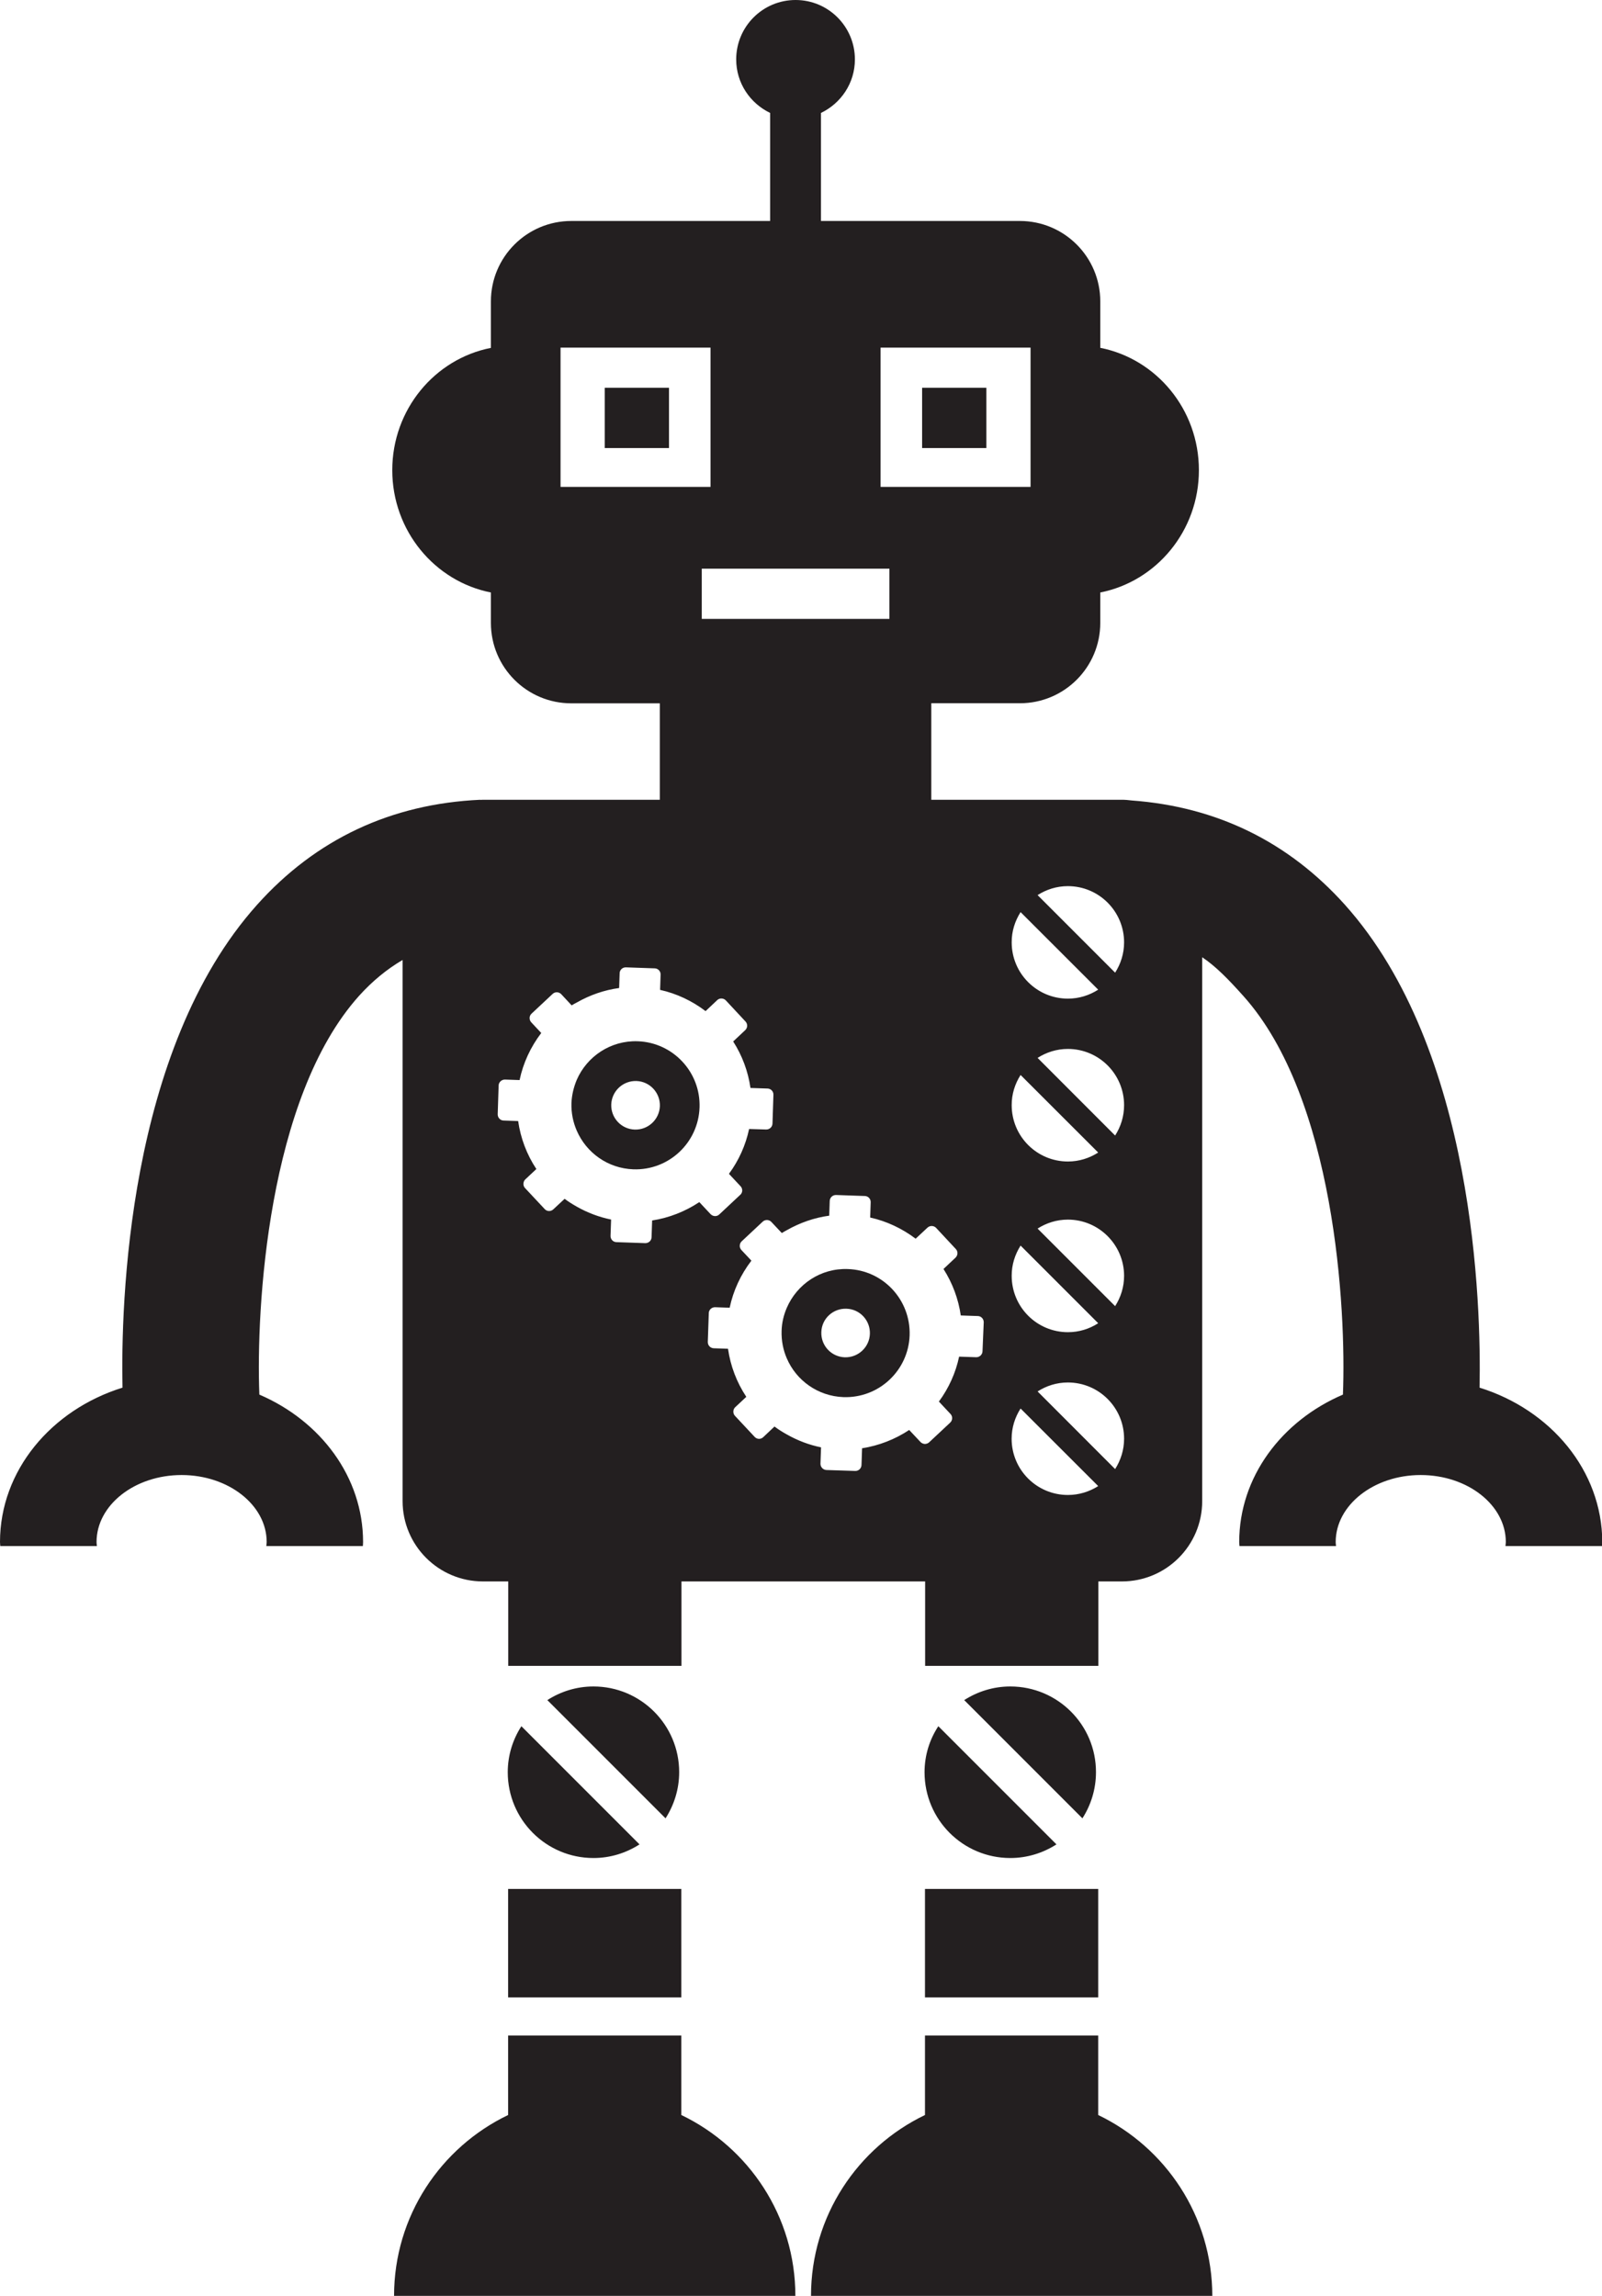 <?xml version="1.0" encoding="iso-8859-1"?>
<!-- Generator: Adobe Illustrator 16.0.0, SVG Export Plug-In . SVG Version: 6.00 Build 0)  -->
<!DOCTYPE svg PUBLIC "-//W3C//DTD SVG 1.1//EN" "http://www.w3.org/Graphics/SVG/1.1/DTD/svg11.dtd">
<svg version="1.1" id="Layer_1" xmlns="http://www.w3.org/2000/svg" xmlns:xlink="http://www.w3.org/1999/xlink" x="0px" y="0px"
	 width="22.335px" height="32px" viewBox="0 0 22.335 32" style="enable-background:new 0 0 22.335 32;" xml:space="preserve">
<g>
	<rect x="8.431" y="5.405" style="fill:#231F20;" width="0.896" height="0.84"/>
	<path style="fill:#231F20;" d="M20.628,19.341c0.023-1.148-0.064-4.707-1.877-6.73c-0.789-0.879-1.788-1.367-2.973-1.454
		c-0.046-0.006-0.092-0.01-0.14-0.01h-2.654V9.802h1.235c0.619,0,1.121-0.501,1.121-1.121V8.258
		c0.782-0.154,1.375-0.858,1.375-1.705s-0.593-1.551-1.375-1.705V4.201c0-0.619-0.502-1.121-1.121-1.121h-2.773V1.574
		c0.279-0.134,0.473-0.416,0.473-0.746c0-0.457-0.37-0.828-0.827-0.828c-0.458,0-0.828,0.371-0.828,0.828
		c0,0.33,0.194,0.612,0.473,0.746V3.08H7.965c-0.619,0-1.121,0.502-1.121,1.121v0.648C6.062,5.002,5.469,5.707,5.469,6.553
		s0.593,1.551,1.375,1.705v0.424c0,0.619,0.501,1.121,1.121,1.121h1.234v1.344H6.732c-0.012,0-0.023,0.002-0.035,0.002l0-0.002
		c-1.246,0.057-2.294,0.55-3.113,1.464c-1.813,2.023-1.9,5.582-1.876,6.73C0.715,19.65,0,20.497,0,21.493
		c0,0.019,0.003,0.037,0.004,0.056h1.347c-0.002-0.019-0.005-0.037-0.005-0.056c0-0.515,0.531-0.934,1.186-0.934
		c0.653,0,1.186,0.418,1.186,0.934c0,0.019-0.004,0.037-0.005,0.056h1.346c0.001-0.019,0.003-0.037,0.003-0.056
		c0-0.907-0.593-1.689-1.446-2.055c-0.047-1.195,0.113-4.136,1.39-5.558c0.185-0.205,0.387-0.371,0.607-0.5v7.542
		c0,0.618,0.501,1.12,1.121,1.12h0.352v1.177h2.415v-1.177h3.397v1.177h2.415v-1.177h0.328c0.619,0,1.12-0.501,1.12-1.12v-7.58
		c0.191,0.128,0.363,0.305,0.572,0.538c1.277,1.422,1.438,4.363,1.39,5.558c-0.854,0.366-1.446,1.148-1.446,2.055
		c0,0.019,0.003,0.037,0.004,0.056h1.346c-0.002-0.019-0.005-0.037-0.005-0.056c0-0.515,0.532-0.934,1.185-0.934
		c0.654,0,1.187,0.418,1.187,0.934c0,0.019-0.004,0.037-0.005,0.056h1.346c0.001-0.019,0.004-0.037,0.004-0.056
		C22.335,20.496,21.62,19.65,20.628,19.341z M12.4,7.926v0.7h-1.308H9.784v-0.7h1.308H12.4z M12.277,4.845h2.091v1.941h-2.091V4.845
		z M7.815,6.787V4.845h2.091v1.941H7.815z M14.229,12.713l1.082,1.081c-0.122,0.078-0.266,0.125-0.422,0.125
		c-0.433,0-0.784-0.351-0.784-0.784C14.104,12.979,14.151,12.836,14.229,12.713z M14.229,14.983l1.082,1.081
		c-0.122,0.078-0.266,0.125-0.422,0.125c-0.433,0-0.784-0.351-0.784-0.785C14.104,15.25,14.151,15.105,14.229,14.983z
		 M14.229,17.361l1.082,1.082c-0.122,0.079-0.266,0.125-0.422,0.125c-0.433,0-0.784-0.351-0.784-0.785
		C14.104,17.628,14.151,17.484,14.229,17.361z M9.092,17.011l-0.008,0.234c-0.001,0.047-0.041,0.083-0.088,0.082l-0.402-0.014
		c-0.047-0.001-0.083-0.041-0.082-0.087l0.008-0.228c-0.168-0.034-0.329-0.095-0.479-0.18c-0.058-0.033-0.115-0.068-0.169-0.109
		l-0.158,0.147c-0.034,0.032-0.088,0.031-0.12-0.004l-0.275-0.294c-0.03-0.032-0.028-0.088,0.004-0.119l0.155-0.145
		c-0.134-0.202-0.22-0.431-0.254-0.669l-0.203-0.007c-0.047-0.001-0.083-0.041-0.082-0.087l0.013-0.402
		c0.001-0.046,0.042-0.083,0.088-0.082l0.204,0.007c0.05-0.238,0.154-0.462,0.302-0.656l-0.14-0.15
		c-0.015-0.017-0.023-0.038-0.022-0.061c0-0.022,0.01-0.043,0.027-0.059l0.294-0.275c0.034-0.032,0.087-0.03,0.12,0.004l0.145,0.156
		c0.024-0.015,0.048-0.028,0.073-0.041c0.183-0.104,0.382-0.173,0.589-0.201l0.007-0.206c0.001-0.047,0.04-0.083,0.087-0.082
		l0.402,0.014c0.047,0.001,0.084,0.041,0.082,0.087l-0.007,0.213c0.23,0.051,0.446,0.153,0.634,0.296L10,13.939
		c0.016-0.015,0.038-0.023,0.06-0.022c0.023,0.001,0.044,0.01,0.06,0.027l0.274,0.294c0.032,0.034,0.03,0.088-0.004,0.12
		l-0.168,0.158c0.126,0.196,0.208,0.418,0.241,0.648l0.238,0.008c0.047,0.001,0.084,0.041,0.082,0.087l-0.013,0.402
		c-0.002,0.047-0.041,0.083-0.088,0.082l-0.238-0.007c-0.048,0.226-0.144,0.439-0.281,0.625l0.162,0.173
		c0.032,0.034,0.031,0.088-0.004,0.119l-0.294,0.275c-0.016,0.015-0.038,0.023-0.06,0.022c-0.023-0.001-0.044-0.011-0.06-0.027
		l-0.157-0.168C9.551,16.887,9.326,16.975,9.092,17.011z M13.698,18.835c-0.002,0.047-0.042,0.083-0.088,0.082l-0.238-0.008
		c-0.048,0.226-0.144,0.439-0.282,0.626l0.162,0.173c0.032,0.034,0.03,0.088-0.004,0.12l-0.294,0.275
		c-0.016,0.015-0.039,0.023-0.061,0.023c-0.022-0.002-0.044-0.011-0.059-0.027l-0.158-0.168c-0.198,0.131-0.422,0.218-0.657,0.255
		l-0.008,0.234c-0.002,0.047-0.041,0.084-0.088,0.082l-0.401-0.013c-0.047-0.002-0.084-0.042-0.083-0.088l0.008-0.228
		c-0.168-0.034-0.33-0.096-0.479-0.181c-0.058-0.032-0.116-0.068-0.17-0.109l-0.158,0.149c-0.034,0.032-0.087,0.03-0.119-0.005
		l-0.275-0.294c-0.03-0.032-0.029-0.089,0.004-0.119l0.155-0.145c-0.134-0.202-0.221-0.431-0.255-0.67L9.95,18.792
		c-0.047-0.002-0.083-0.041-0.082-0.088l0.014-0.402c0.001-0.047,0.041-0.083,0.088-0.082l0.203,0.007
		c0.05-0.238,0.154-0.462,0.303-0.656l-0.14-0.149c-0.015-0.017-0.024-0.039-0.022-0.061c0-0.022,0.01-0.044,0.026-0.059
		l0.294-0.275c0.034-0.031,0.088-0.03,0.12,0.004l0.146,0.155c0.023-0.015,0.048-0.027,0.072-0.041
		c0.182-0.103,0.382-0.173,0.589-0.201l0.007-0.206c0.002-0.047,0.041-0.083,0.088-0.082l0.402,0.014
		c0.046,0.001,0.083,0.041,0.081,0.087l-0.007,0.213c0.23,0.051,0.446,0.153,0.634,0.295l0.166-0.155
		c0.017-0.015,0.038-0.023,0.061-0.022s0.044,0.011,0.059,0.027l0.274,0.294c0.032,0.034,0.03,0.087-0.004,0.12l-0.168,0.158
		c0.126,0.197,0.208,0.418,0.241,0.648l0.238,0.008c0.047,0.001,0.083,0.041,0.082,0.088L13.698,18.835z M14.888,20.837
		c-0.433,0-0.784-0.351-0.784-0.784c0-0.155,0.047-0.3,0.125-0.421l1.082,1.081C15.188,20.791,15.044,20.837,14.888,20.837z
		 M15.547,20.476l-1.081-1.082c0.122-0.078,0.266-0.125,0.422-0.125c0.433,0,0.784,0.351,0.784,0.784
		C15.672,20.209,15.625,20.353,15.547,20.476z M15.547,18.205l-1.081-1.081c0.122-0.078,0.266-0.125,0.422-0.125
		c0.433,0,0.784,0.352,0.784,0.784C15.672,17.939,15.625,18.083,15.547,18.205z M15.547,15.827l-1.081-1.082
		c0.122-0.078,0.266-0.125,0.422-0.125c0.433,0,0.784,0.351,0.784,0.784C15.672,15.561,15.625,15.705,15.547,15.827z M15.547,13.557
		l-1.081-1.081c0.122-0.078,0.266-0.125,0.422-0.125c0.433,0,0.784,0.351,0.784,0.784C15.672,13.291,15.625,13.435,15.547,13.557z"
		/>
	<path style="fill:#231F20;" d="M8.891,14.513c-0.377-0.013-0.708,0.211-0.85,0.538c-0.042,0.1-0.069,0.209-0.074,0.324
		c-0.004,0.137,0.023,0.267,0.074,0.384c0.133,0.307,0.432,0.526,0.789,0.539c0.493,0.017,0.906-0.369,0.923-0.862
		C9.77,14.943,9.383,14.53,8.891,14.513z M8.849,15.744c-0.187-0.006-0.333-0.163-0.327-0.35c0.007-0.187,0.164-0.333,0.351-0.327
		c0.187,0.006,0.333,0.164,0.327,0.35C9.193,15.604,9.036,15.75,8.849,15.744z"/>
	<path style="fill:#231F20;" d="M11.82,17.688c-0.378-0.014-0.708,0.211-0.85,0.539c-0.043,0.099-0.07,0.208-0.073,0.323
		c-0.004,0.137,0.022,0.267,0.073,0.384c0.132,0.307,0.433,0.526,0.789,0.539c0.493,0.017,0.906-0.369,0.923-0.861
		C12.698,18.117,12.313,17.704,11.82,17.688z M11.777,18.918c-0.187-0.007-0.333-0.163-0.326-0.351
		c0.005-0.187,0.163-0.333,0.35-0.326c0.187,0.005,0.333,0.163,0.327,0.349C12.122,18.778,11.964,18.924,11.777,18.918z"/>
	<path style="fill:#231F20;" d="M8.274,23.506c-0.238,0-0.458,0.071-0.643,0.19l1.648,1.648c0.119-0.186,0.19-0.406,0.19-0.644
		C9.469,24.041,8.934,23.506,8.274,23.506z"/>
	<path style="fill:#231F20;" d="M7.079,24.701c0,0.661,0.535,1.196,1.195,1.196c0.237,0,0.457-0.071,0.642-0.19l-1.647-1.647
		C7.15,24.244,7.079,24.464,7.079,24.701z"/>
	<rect x="7.084" y="26.328" style="fill:#231F20;" width="2.415" height="1.512"/>
	<path style="fill:#231F20;" d="M9.499,29.479v-1.108H7.084v1.108c-0.939,0.451-1.59,1.409-1.59,2.521c4.181,0,2.751,0,5.595,0
		C11.089,30.888,10.438,29.93,9.499,29.479z"/>
	<path style="fill:#231F20;" d="M14.086,23.506c-0.238,0-0.457,0.071-0.643,0.19l1.648,1.648c0.119-0.186,0.189-0.406,0.189-0.644
		C15.281,24.041,14.746,23.506,14.086,23.506z"/>
	<path style="fill:#231F20;" d="M12.89,24.701c0,0.661,0.535,1.196,1.196,1.196c0.237,0,0.457-0.071,0.643-0.19l-1.647-1.647
		C12.961,24.244,12.89,24.464,12.89,24.701z"/>
	<rect x="12.896" y="26.328" style="fill:#231F20;" width="2.415" height="1.512"/>
	<path style="fill:#231F20;" d="M15.311,29.479v-1.108h-2.415v1.108c-0.939,0.451-1.589,1.409-1.589,2.521c4.181,0,2.75,0,5.595,0
		C16.901,30.888,16.25,29.93,15.311,29.479z"/>
	<rect x="12.856" y="5.405" style="fill:#231F20;" width="0.896" height="0.84"/>
</g>
<g>
</g>
<g>
</g>
<g>
</g>
<g>
</g>
<g>
</g>
<g>
</g>
<g>
</g>
<g>
</g>
<g>
</g>
<g>
</g>
<g>
</g>
<g>
</g>
<g>
</g>
<g>
</g>
<g>
</g>
</svg>
